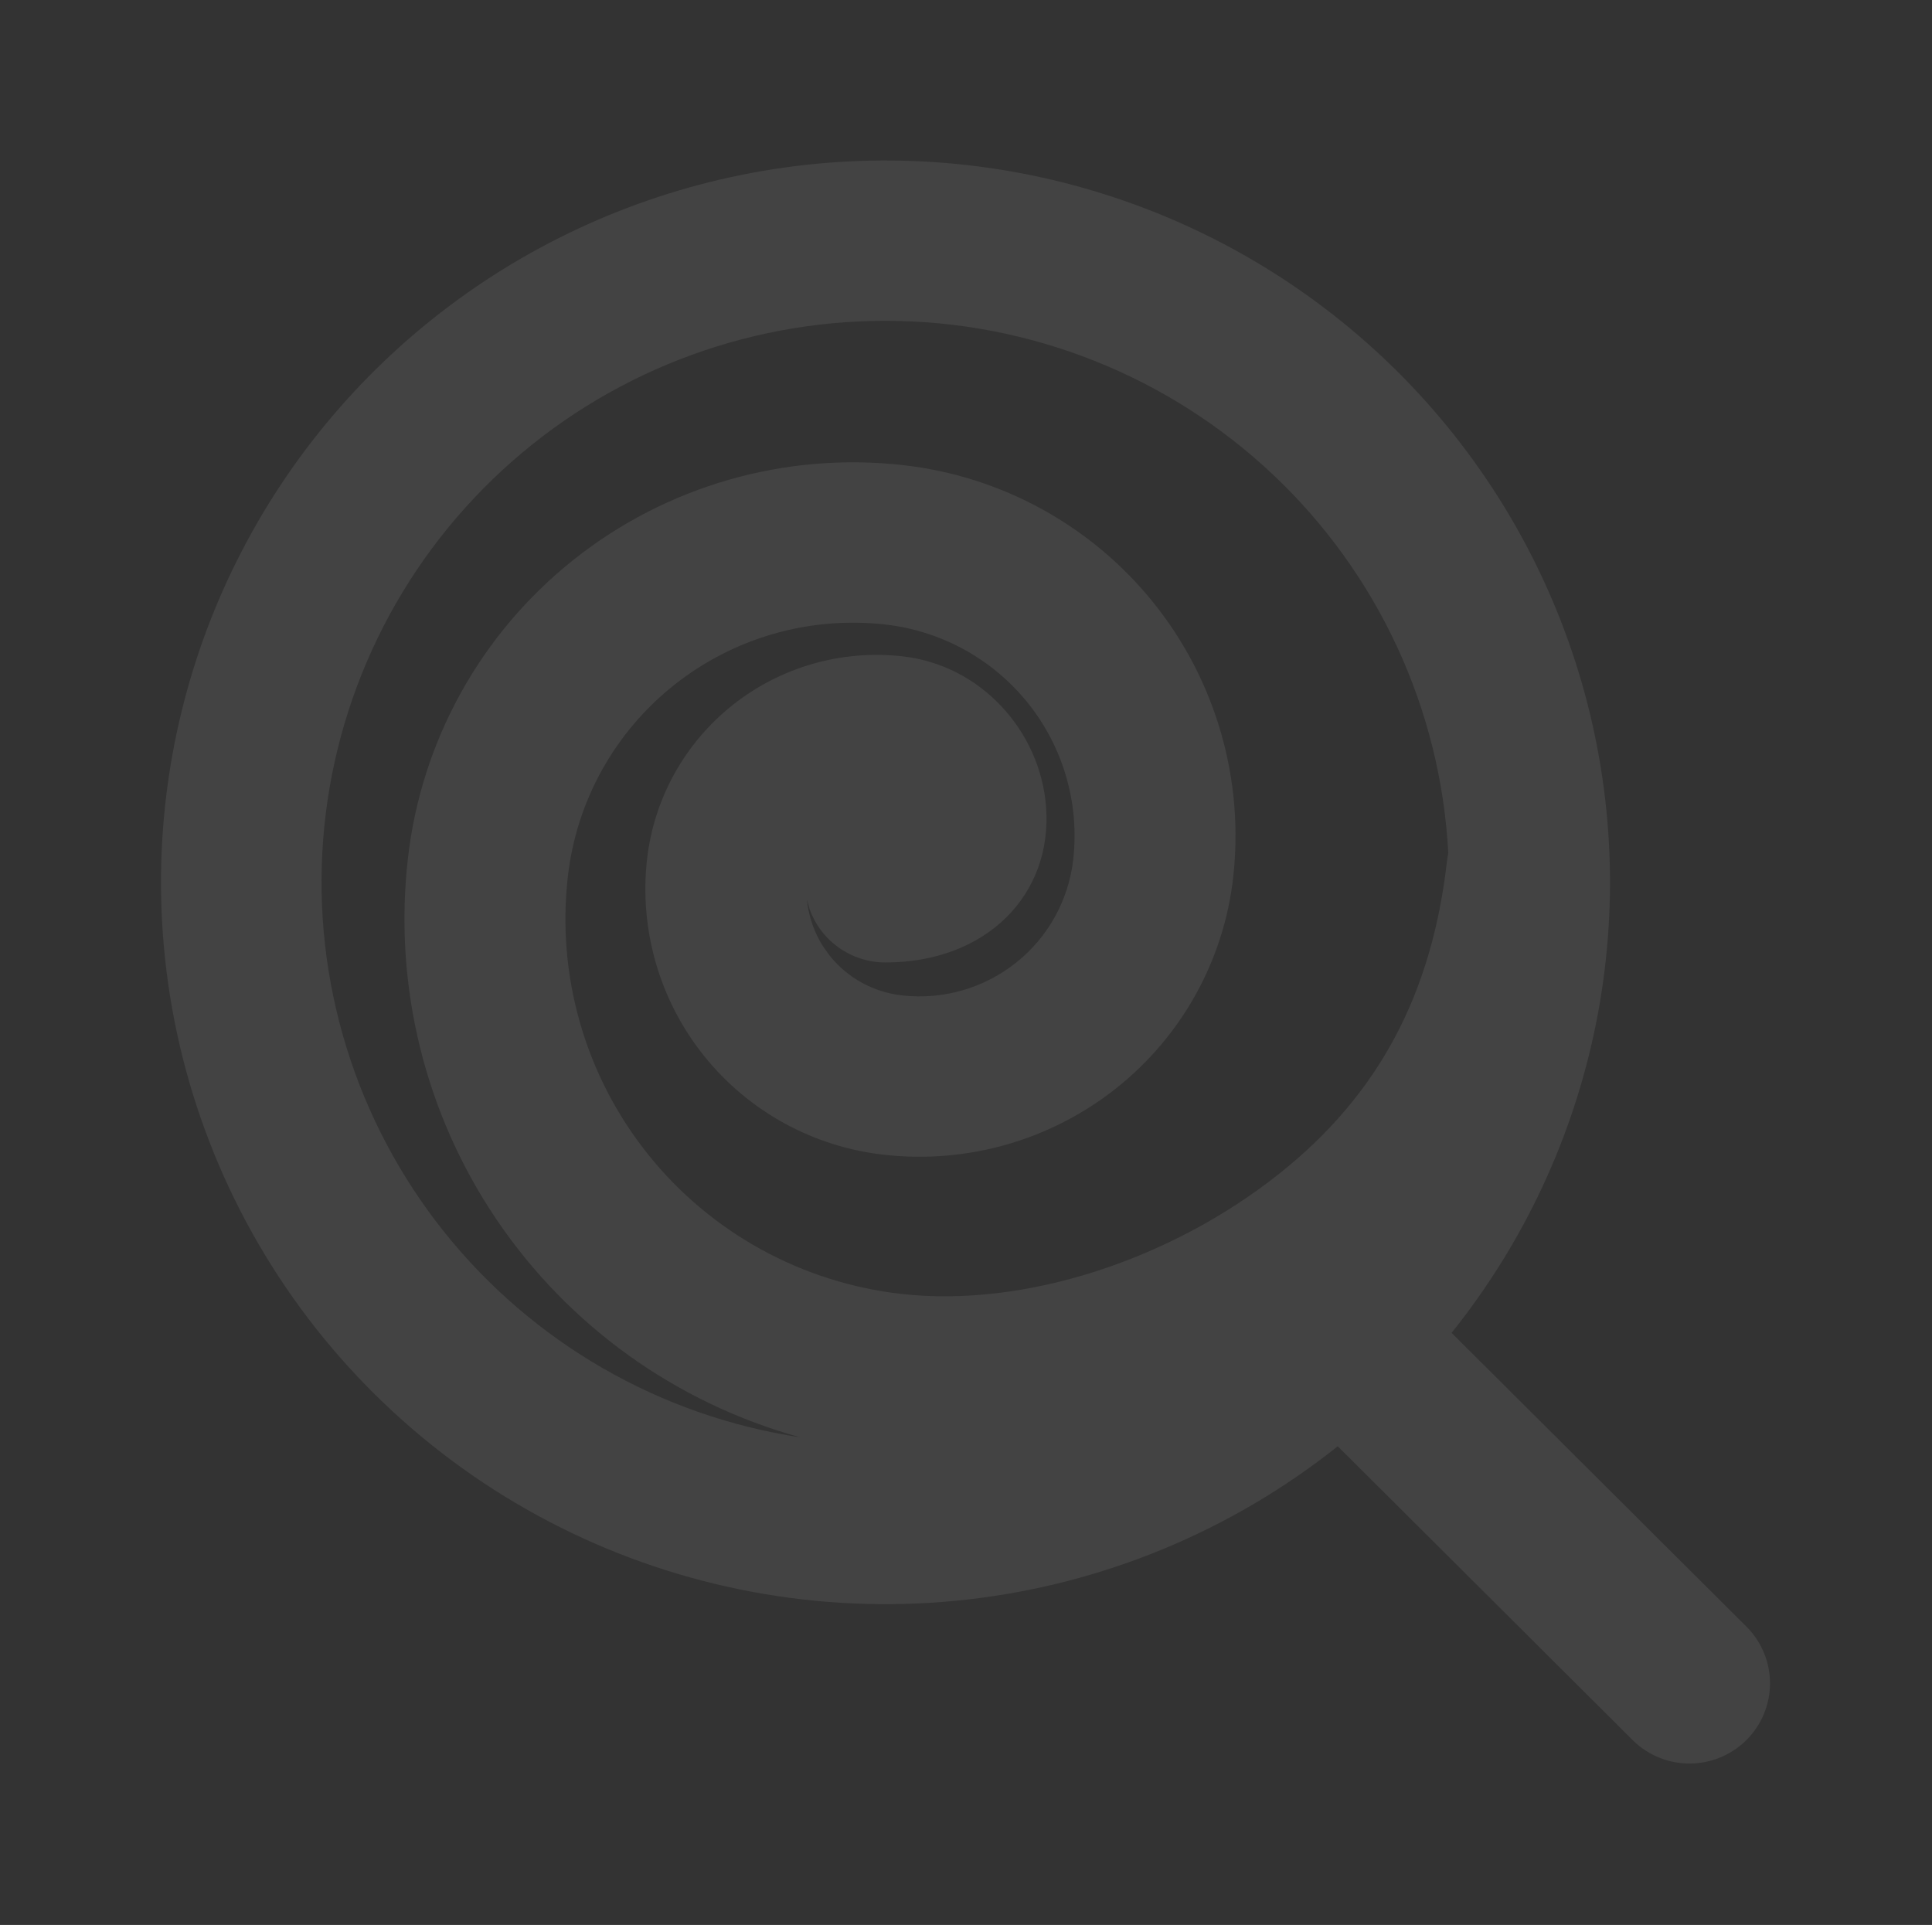 <svg width="275" height="274" viewBox="0 0 275 274" fill="none" xmlns="http://www.w3.org/2000/svg">
<rect x="0" y="0" width="275" height="274" fill="#333333" stroke="none"/>
<g clip-path="url(#clip0_10_50)">
<path fill-rule="evenodd" clip-rule="evenodd" d="M22.917 125.583C22.919 109.17 26.866 92.997 34.43 78.416C41.993 63.836 52.953 51.273 66.39 41.779C79.827 32.285 95.351 26.137 111.663 23.848C127.975 21.56 144.6 23.198 160.146 28.626C175.692 34.054 189.706 43.113 201.017 55.046C212.327 66.978 220.604 81.437 225.154 97.211C229.704 112.986 230.396 129.617 227.171 145.712C223.946 161.807 216.898 176.898 206.617 189.722L248.726 231.678C250.813 233.832 251.968 236.715 251.942 239.709C251.916 242.702 250.711 245.566 248.586 247.683C246.462 249.799 243.588 251 240.584 251.026C237.579 251.052 234.685 249.901 232.524 247.822L190.415 205.865C175.242 217.944 156.955 225.509 137.658 227.688C118.361 229.868 98.838 226.574 81.337 218.186C63.836 209.797 49.068 196.656 38.733 180.273C28.397 163.891 22.915 144.933 22.917 125.583ZM126.042 45.667C105.813 45.65 86.325 53.25 71.482 66.943C56.639 80.637 47.537 99.413 45.999 119.51C44.462 139.606 50.603 159.54 63.191 175.317C75.78 191.093 93.887 201.548 113.884 204.587C96.261 199.726 80.957 188.759 70.724 173.66C60.49 158.561 56 140.319 58.059 122.215C59.95 105.477 68.436 90.173 81.652 79.669C94.867 69.165 111.729 64.322 128.528 66.205C135.483 66.983 142.215 69.119 148.341 72.49C154.467 75.86 159.867 80.401 164.232 85.851C168.596 91.301 171.841 97.555 173.779 104.255C175.718 110.955 176.313 117.969 175.53 124.898C174.2 136.689 168.226 147.471 158.92 154.874C149.614 162.277 137.739 165.695 125.904 164.377C120.908 163.833 116.069 162.312 111.665 159.901C107.26 157.49 103.376 154.237 100.236 150.327C97.096 146.418 94.761 141.929 93.365 137.119C91.969 132.309 91.54 127.271 92.102 122.295C93.083 113.664 97.464 105.774 104.282 100.36C111.099 94.945 119.796 92.45 128.459 93.423C139.689 94.678 148.053 104.109 148.89 114.772C149.875 127.387 140.353 137 126.042 137C123.679 137.001 121.373 136.274 119.441 134.919C117.509 133.564 116.044 131.647 115.248 129.431L114.858 128.072L114.881 128.278C115.133 130.538 115.913 132.73 117.127 134.671L118.124 136.064C120.668 139.226 124.357 141.247 128.436 141.692C134.238 142.34 140.06 140.665 144.622 137.036C149.184 133.407 152.112 128.121 152.763 122.341C153.209 118.392 152.87 114.394 151.765 110.575C150.66 106.756 148.811 103.192 146.323 100.086C143.835 96.979 140.758 94.392 137.266 92.471C133.774 90.55 129.937 89.333 125.973 88.89C120.643 88.293 115.247 88.748 110.094 90.228C104.941 91.709 100.13 94.187 95.938 97.52C91.746 100.853 88.254 104.977 85.661 109.655C83.068 114.333 81.426 119.474 80.827 124.784C80.028 131.793 80.624 138.89 82.579 145.669C84.535 152.449 87.813 158.778 92.225 164.294C96.636 169.811 102.096 174.407 108.292 177.82C114.488 181.233 121.298 183.396 128.333 184.185C145.819 186.149 166.616 179.367 182.096 167.06C196.235 155.826 203.832 141.487 205.975 122.478C206.021 122.124 206.078 121.77 206.147 121.428C205.078 100.979 196.172 81.719 181.267 67.621C166.361 53.524 146.593 45.665 126.042 45.667Z" fill="white" fill-opacity="0.08"/>
</g>
<defs>
<clipPath id="clip0_10_50">
<rect width="275" height="274" fill="white"/>
</clipPath>
</defs>
</svg>
